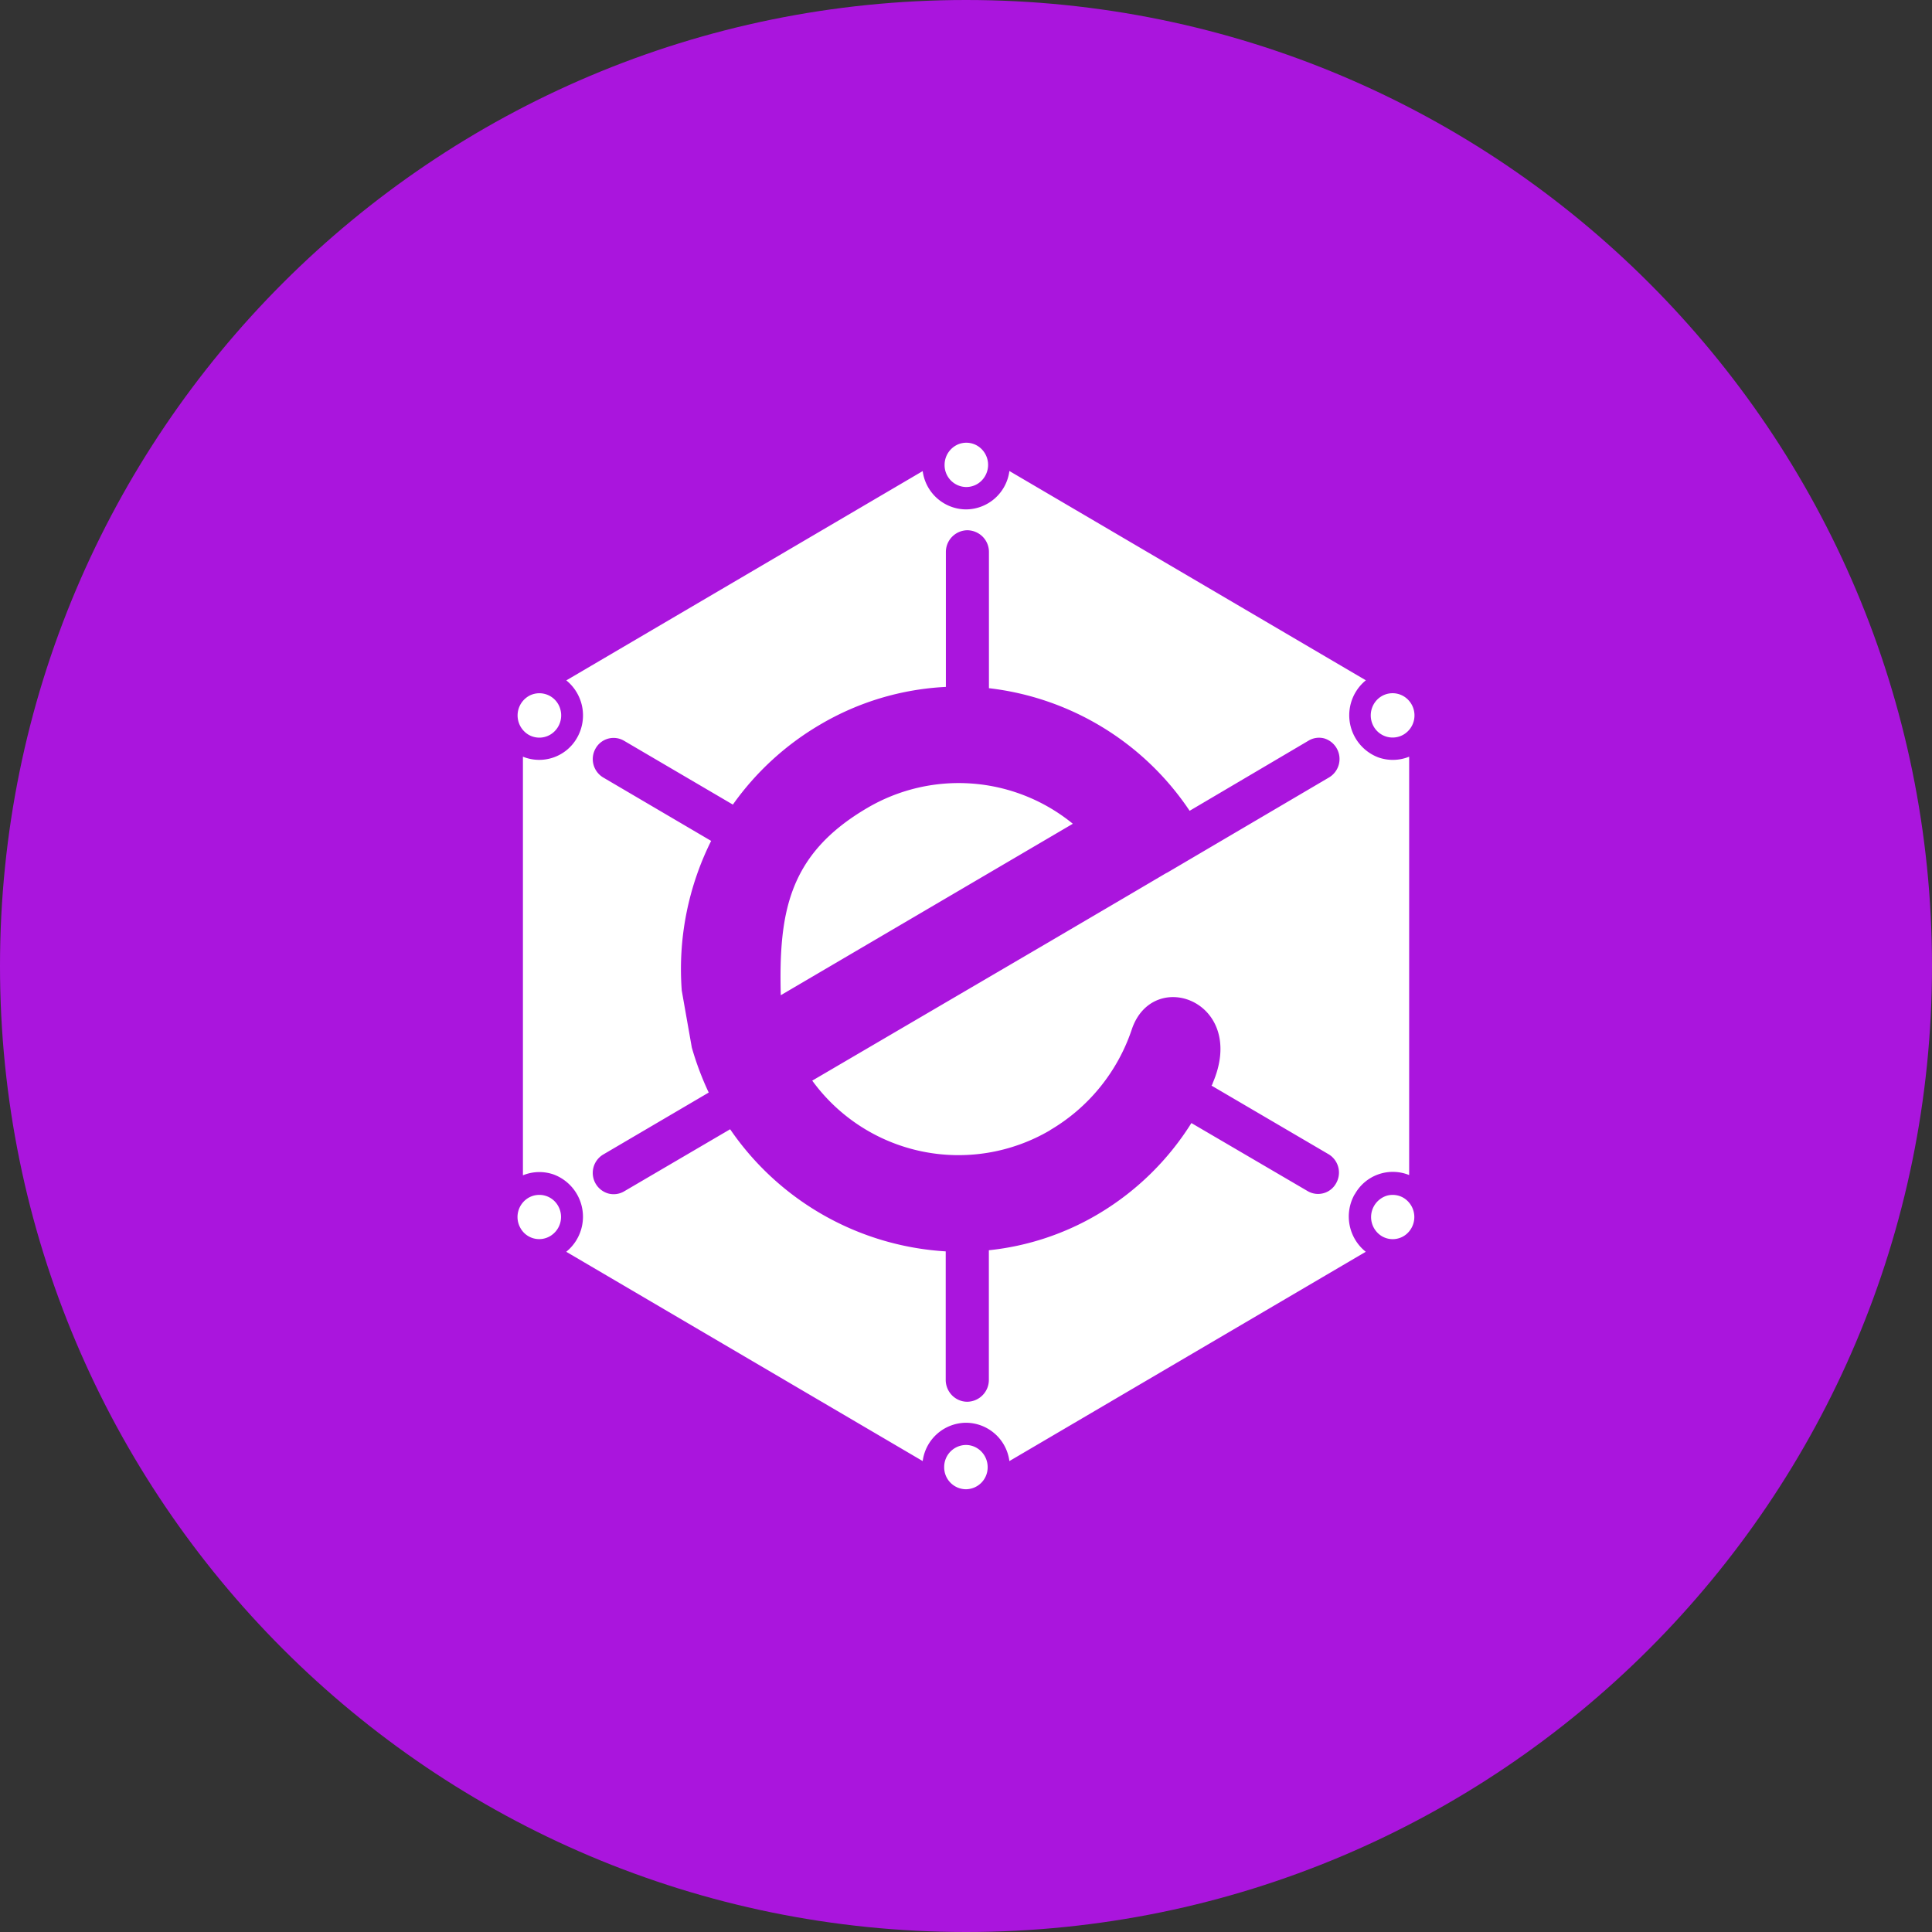 <svg xmlns="http://www.w3.org/2000/svg" fill="none" viewBox="0 0 24 24"><rect x="0" y="0" width="24" height="24" fill="#333333" stroke="none"/><g clip-path="url(#a)"><path fill="#AA15DD" d="M12 24c6.627 0 12-5.373 12-12S18.627 0 12 0 0 5.373 0 12s5.373 12 12 12Z"/><path fill="#fff" d="M11.999 17.95c.149 0 .27.124.27.275a.272.272 0 0 1-.27.275.272.272 0 0 1-.27-.275.273.273 0 0 1 .27-.275ZM6.564 9.126a.279.279 0 0 1 .016-.486.27.27 0 0 1 .382.176.279.279 0 0 1-.097.29.267.267 0 0 1-.301.02Zm0 5.754a.268.268 0 0 1 .369.1.277.277 0 0 1-.1.376.266.266 0 0 1-.368-.101.277.277 0 0 1 .099-.375Zm10.87-5.754a.27.27 0 0 1-.369-.1.28.28 0 0 1 .019-.307.269.269 0 0 1 .42-.013.277.277 0 0 1-.07.42ZM12 6.05a.272.272 0 0 1-.266-.275c0-.112.067-.212.168-.255a.267.267 0 0 1 .295.062.278.278 0 0 1-.045.423.27.27 0 0 1-.152.045Zm4.828 8.786a.56.56 0 0 0 .138.714l-4.427 2.6a.546.546 0 0 0-.539-.476.547.547 0 0 0-.538.476l-4.428-2.6a.56.56 0 0 0-.156-.96.54.54 0 0 0-.382.01V9.4a.54.54 0 0 0 .673-.236.56.56 0 0 0-.134-.712l4.427-2.6a.547.547 0 0 0 .538.476.547.547 0 0 0 .539-.477l4.428 2.6a.56.56 0 0 0 .156.958.54.54 0 0 0 .382-.009v5.197a.54.54 0 0 0-.676.24Zm-3.783-.796a2.246 2.246 0 0 1-2.955-.616l2.92-1.71.996-.585.472-.278.027-.014 2.006-1.18a.267.267 0 0 0-.06-.484.252.252 0 0 0-.198.029l-1.475.87a3.48 3.48 0 0 0-2.493-1.523v-1.69a.268.268 0 0 0-.164-.25.27.27 0 0 0-.103-.022.27.27 0 0 0-.268.272v1.674A3.4 3.4 0 0 0 10.19 9c-.429.251-.799.59-1.086.995l-1.352-.793a.256.256 0 0 0-.354.097.266.266 0 0 0 .095.359l1.341.788a3.568 3.568 0 0 0-.365 1.859l.125.708c.055.192.125.379.21.559l-1.311.77a.266.266 0 0 0 .063.484.257.257 0 0 0 .198-.027l1.316-.771a3.5 3.5 0 0 0 2.678 1.517v1.596c0 .15.12.272.268.272a.272.272 0 0 0 .248-.169.272.272 0 0 0 .02-.103v-1.61c.48-.05.946-.204 1.362-.452a3.43 3.43 0 0 0 1.154-1.128l1.447.847c.124.07.28.027.35-.098a.266.266 0 0 0-.09-.36l-1.457-.854c.004-.008.013-.017.013-.027.442-1.018-.741-1.455-1.004-.67-.176.525-.537.97-1.015 1.25Zm4.39.84a.279.279 0 0 1 .03.456.265.265 0 0 1-.3.02.278.278 0 0 1 .064-.503.267.267 0 0 1 .206.027Zm-7.736-2.517c-.026-1.031.096-1.752 1.074-2.326a2.241 2.241 0 0 1 2.554.196l-3.628 2.13Z"/></g><defs><clipPath id="a"><path fill="#fff" d="M0 0h24v24H0z"/></clipPath></defs></svg>